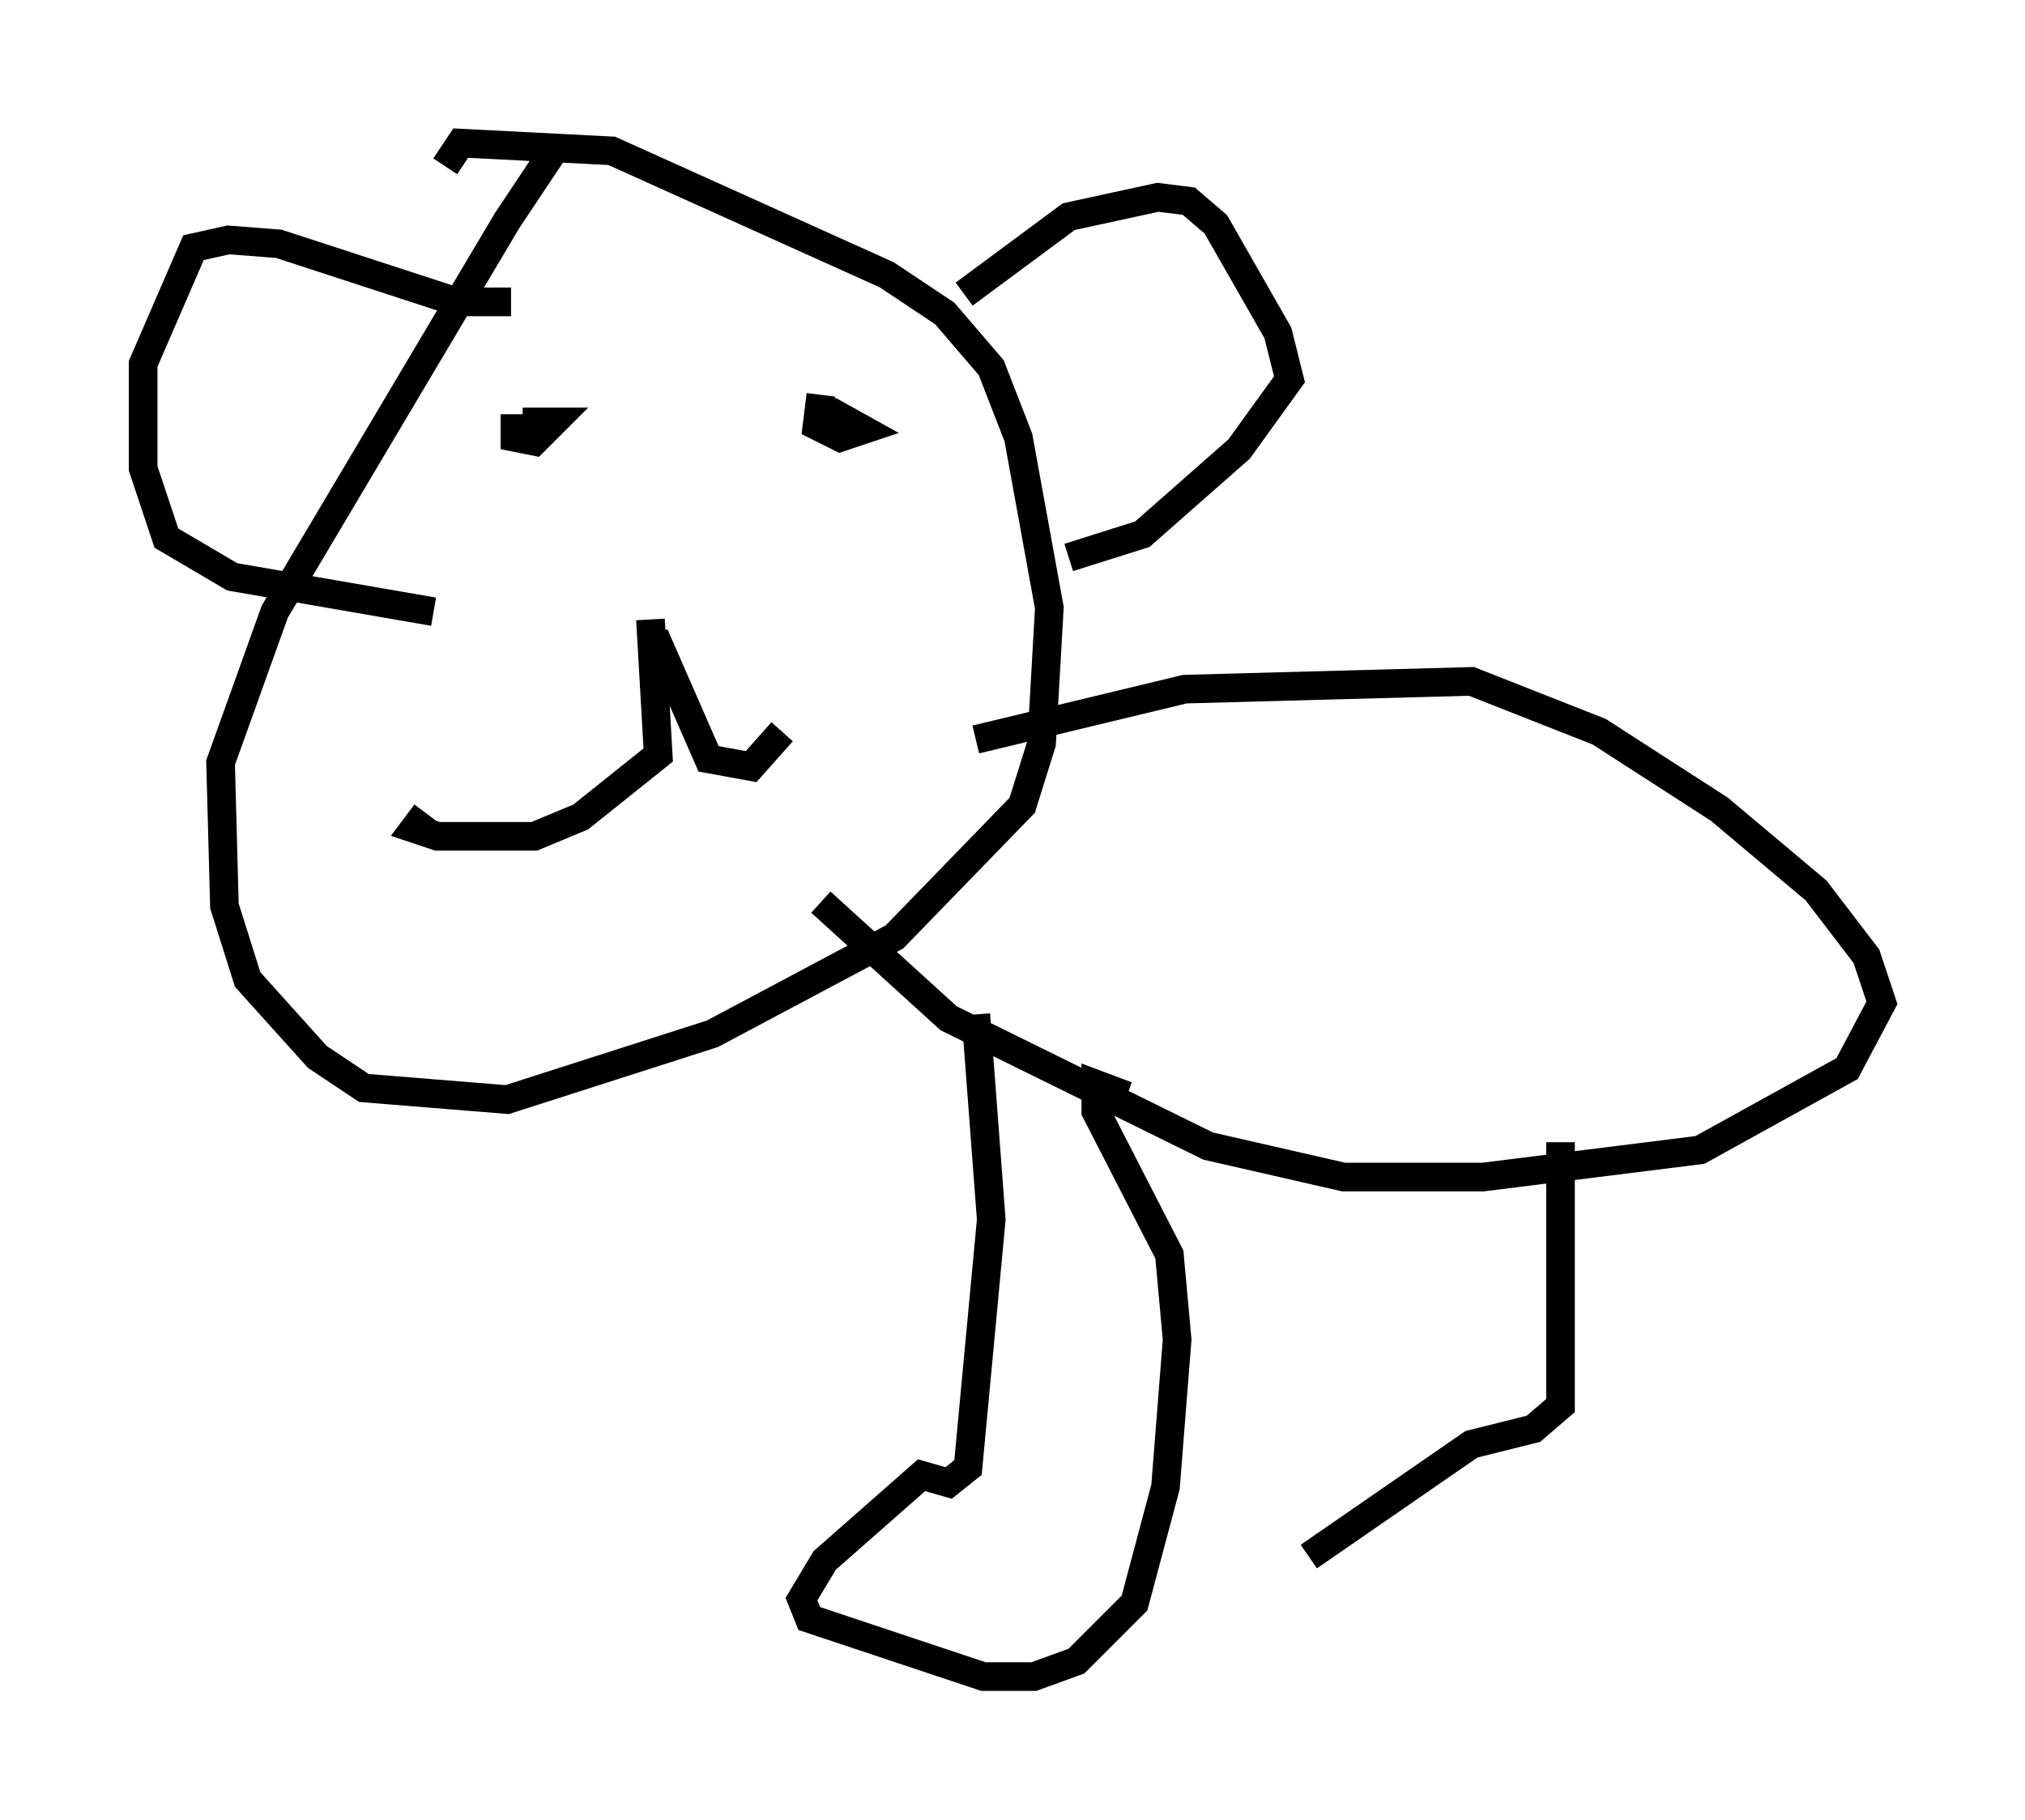 <?xml version="1.0" encoding="utf-8" ?>
<svg baseProfile="full" height="63.585" version="1.1" width="70.757" xmlns="http://www.w3.org/2000/svg" xmlns:ev="http://www.w3.org/2001/xml-events" xmlns:xlink="http://www.w3.org/1999/xlink"><defs /><rect fill="white" height="63.585" width="70.757" x="0" y="0" /><path d="M20.291, 5.135 m-0.947, 0.135 l-1.624, 2.436 -8.119, 13.667 l-1.894, 5.277 0.135, 5.007 l0.812, 2.571 2.436, 2.706 l1.624, 1.083 5.007, 0.406 l7.172, -2.3 6.36, -3.383 l4.465, -4.601 0.677, -2.165 l0.271, -4.736 -1.083, -5.954 l-0.947, -2.436 -1.624, -1.894 l-2.03, -1.353 -9.607, -4.33 l-5.277, -0.271 -0.541, 0.812 m18.132, 4.465 l3.654, -2.706 3.112, -0.677 l1.083, 0.135 0.947, 0.812 l2.165, 3.789 0.406, 1.624 l-1.759, 2.436 -3.383, 2.977 l-2.571, 0.812 m-19.486, -8.931 l-1.894, 0.0 -6.225, -2.03 l-1.759, -0.135 -1.218, 0.271 l-1.759, 4.059 0.0, 3.654 l0.812, 2.436 2.3, 1.353 l7.036, 1.218 m7.578, 0.271 l0.271, 4.736 -2.706, 2.165 l-1.624, 0.677 -3.383, 0.0 l-0.812, -0.271 0.406, -0.541 m7.984, -6.225 l1.894, 4.33 1.488, 0.271 l1.083, -1.218 m-9.337, -11.096 l0.0, 0.812 0.677, 0.135 l0.677, -0.677 -1.083, 0.0 m10.419, -0.947 l-0.135, 1.083 0.812, 0.406 l0.812, -0.271 -1.218, -0.677 m5.142, 11.502 l7.307, -1.759 10.013, -0.271 l4.465, 1.759 4.195, 2.706 l3.383, 2.842 1.759, 2.3 l0.541, 1.624 -1.218, 2.3 l-5.142, 2.842 -7.578, 0.947 l-4.871, 0.0 -4.736, -1.083 l-9.066, -4.465 -4.465, -4.059 m5.413, 3.924 l0.541, 7.172 -0.812, 8.66 l-0.677, 0.541 -0.947, -0.271 l-3.383, 2.977 -0.812, 1.353 l0.271, 0.677 6.089, 2.03 l1.759, 0.0 1.488, -0.541 l2.03, -2.03 1.083, -4.059 l0.406, -5.142 -0.271, -2.977 l-2.571, -5.007 0.0, -0.947 l1.083, 0.406 m15.155, 1.624 l0.0, 9.202 -0.947, 0.812 l-2.165, 0.541 -5.683, 3.924 " fill="none" stroke="black" stroke-width="1" /></svg>